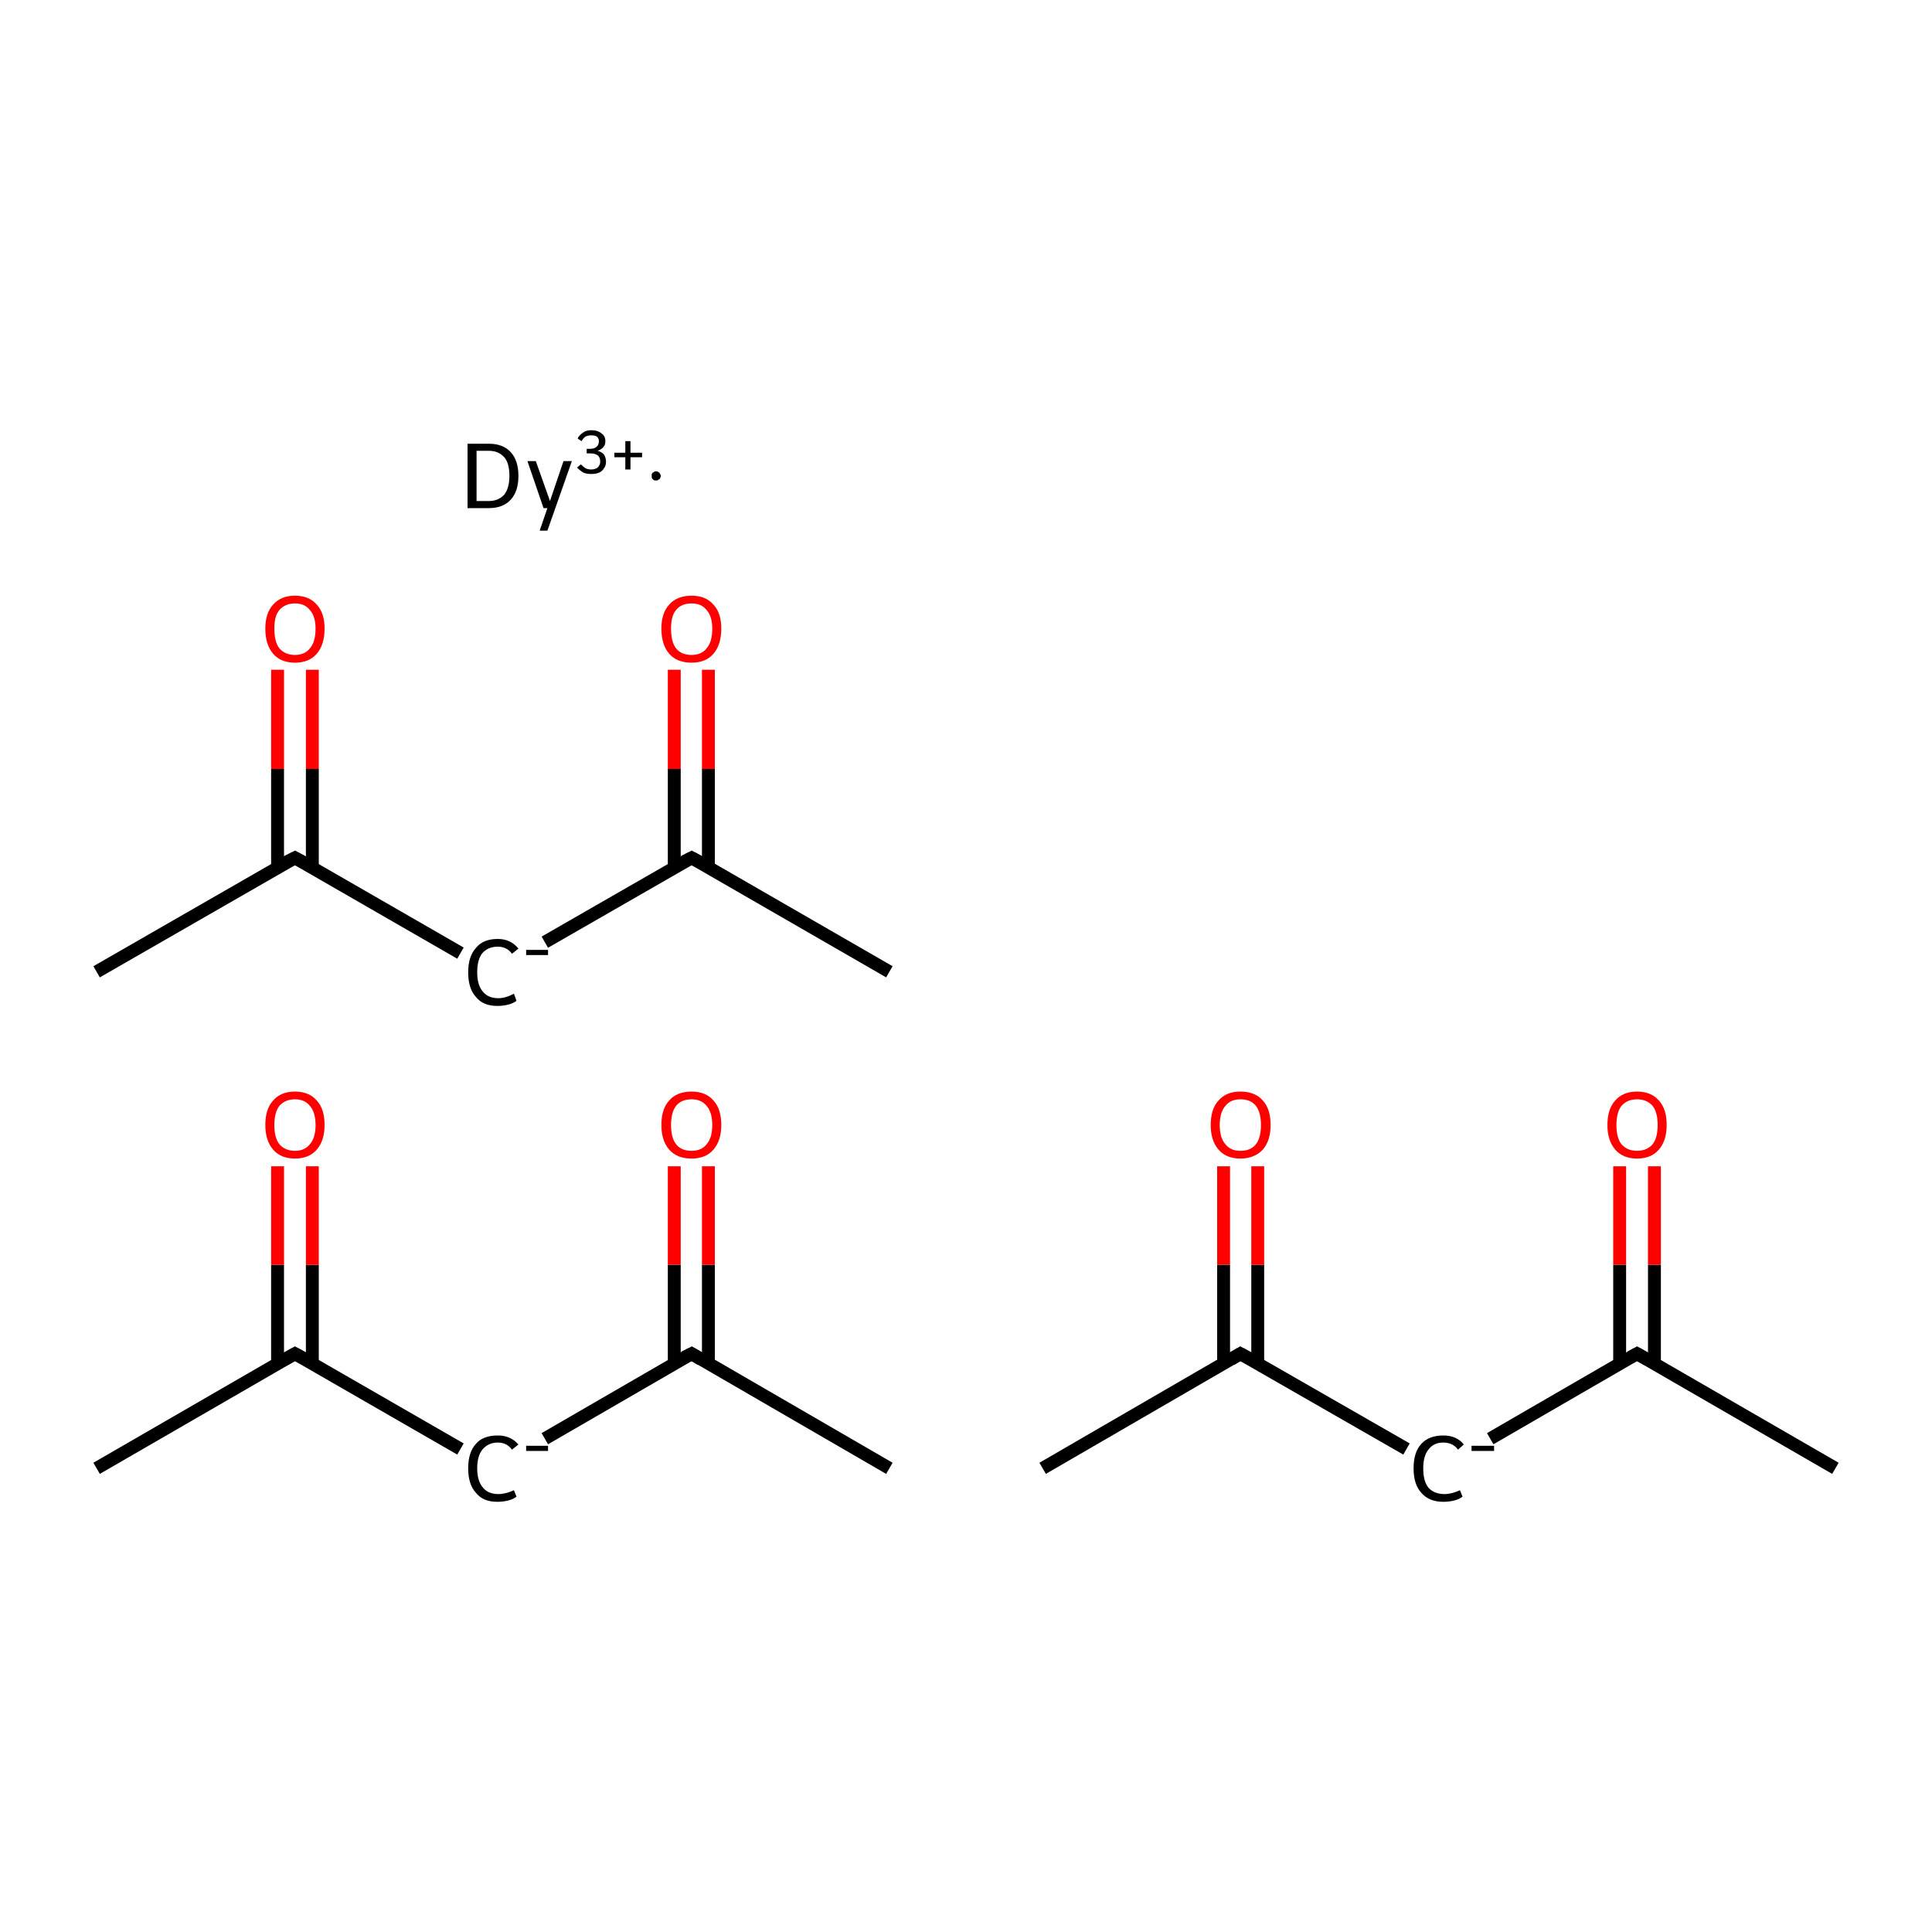 <?xml version='1.0' encoding='iso-8859-1'?>
<svg version='1.1' baseProfile='full'
              xmlns='http://www.w3.org/2000/svg'
                      xmlns:rdkit='http://www.rdkit.org/xml'
                      xmlns:xlink='http://www.w3.org/1999/xlink'
                  xml:space='preserve'
width='300px' height='300px' viewBox='0 0 300 300'>
<!-- END OF HEADER -->
<rect style='opacity:1.0;fill:#FFFFFF;stroke:none' width='300.0' height='300.0' x='0.0' y='0.0'> </rect>
<path class='bond-0 atom-0 atom-1' d='M 15.0,228.0 L 45.8,210.2' style='fill:none;fill-rule:evenodd;stroke:#000000;stroke-width:2.0px;stroke-linecap:butt;stroke-linejoin:miter;stroke-opacity:1' />
<path class='bond-1 atom-1 atom-2' d='M 48.5,211.7 L 48.5,196.4' style='fill:none;fill-rule:evenodd;stroke:#000000;stroke-width:2.0px;stroke-linecap:butt;stroke-linejoin:miter;stroke-opacity:1' />
<path class='bond-1 atom-1 atom-2' d='M 48.5,196.4 L 48.5,181.1' style='fill:none;fill-rule:evenodd;stroke:#FF0000;stroke-width:2.0px;stroke-linecap:butt;stroke-linejoin:miter;stroke-opacity:1' />
<path class='bond-1 atom-1 atom-2' d='M 43.1,211.7 L 43.1,196.4' style='fill:none;fill-rule:evenodd;stroke:#000000;stroke-width:2.0px;stroke-linecap:butt;stroke-linejoin:miter;stroke-opacity:1' />
<path class='bond-1 atom-1 atom-2' d='M 43.1,196.4 L 43.1,181.1' style='fill:none;fill-rule:evenodd;stroke:#FF0000;stroke-width:2.0px;stroke-linecap:butt;stroke-linejoin:miter;stroke-opacity:1' />
<path class='bond-2 atom-1 atom-3' d='M 45.8,210.2 L 71.5,225.0' style='fill:none;fill-rule:evenodd;stroke:#000000;stroke-width:2.0px;stroke-linecap:butt;stroke-linejoin:miter;stroke-opacity:1' />
<path class='bond-3 atom-3 atom-4' d='M 84.6,223.4 L 107.4,210.2' style='fill:none;fill-rule:evenodd;stroke:#000000;stroke-width:2.0px;stroke-linecap:butt;stroke-linejoin:miter;stroke-opacity:1' />
<path class='bond-4 atom-4 atom-5' d='M 110.0,211.7 L 110.0,196.4' style='fill:none;fill-rule:evenodd;stroke:#000000;stroke-width:2.0px;stroke-linecap:butt;stroke-linejoin:miter;stroke-opacity:1' />
<path class='bond-4 atom-4 atom-5' d='M 110.0,196.4 L 110.0,181.1' style='fill:none;fill-rule:evenodd;stroke:#FF0000;stroke-width:2.0px;stroke-linecap:butt;stroke-linejoin:miter;stroke-opacity:1' />
<path class='bond-4 atom-4 atom-5' d='M 104.7,211.7 L 104.7,196.4' style='fill:none;fill-rule:evenodd;stroke:#000000;stroke-width:2.0px;stroke-linecap:butt;stroke-linejoin:miter;stroke-opacity:1' />
<path class='bond-4 atom-4 atom-5' d='M 104.7,196.4 L 104.7,181.1' style='fill:none;fill-rule:evenodd;stroke:#FF0000;stroke-width:2.0px;stroke-linecap:butt;stroke-linejoin:miter;stroke-opacity:1' />
<path class='bond-5 atom-4 atom-6' d='M 107.4,210.2 L 138.1,228.0' style='fill:none;fill-rule:evenodd;stroke:#000000;stroke-width:2.0px;stroke-linecap:butt;stroke-linejoin:miter;stroke-opacity:1' />
<path class='bond-6 atom-7 atom-8' d='M 15.0,150.9 L 45.8,133.2' style='fill:none;fill-rule:evenodd;stroke:#000000;stroke-width:2.0px;stroke-linecap:butt;stroke-linejoin:miter;stroke-opacity:1' />
<path class='bond-7 atom-8 atom-9' d='M 48.5,134.7 L 48.5,119.4' style='fill:none;fill-rule:evenodd;stroke:#000000;stroke-width:2.0px;stroke-linecap:butt;stroke-linejoin:miter;stroke-opacity:1' />
<path class='bond-7 atom-8 atom-9' d='M 48.5,119.4 L 48.5,104.0' style='fill:none;fill-rule:evenodd;stroke:#FF0000;stroke-width:2.0px;stroke-linecap:butt;stroke-linejoin:miter;stroke-opacity:1' />
<path class='bond-7 atom-8 atom-9' d='M 43.1,134.7 L 43.1,119.4' style='fill:none;fill-rule:evenodd;stroke:#000000;stroke-width:2.0px;stroke-linecap:butt;stroke-linejoin:miter;stroke-opacity:1' />
<path class='bond-7 atom-8 atom-9' d='M 43.1,119.4 L 43.1,104.0' style='fill:none;fill-rule:evenodd;stroke:#FF0000;stroke-width:2.0px;stroke-linecap:butt;stroke-linejoin:miter;stroke-opacity:1' />
<path class='bond-8 atom-8 atom-10' d='M 45.8,133.2 L 71.5,148.0' style='fill:none;fill-rule:evenodd;stroke:#000000;stroke-width:2.0px;stroke-linecap:butt;stroke-linejoin:miter;stroke-opacity:1' />
<path class='bond-9 atom-10 atom-11' d='M 84.6,146.3 L 107.4,133.2' style='fill:none;fill-rule:evenodd;stroke:#000000;stroke-width:2.0px;stroke-linecap:butt;stroke-linejoin:miter;stroke-opacity:1' />
<path class='bond-10 atom-11 atom-12' d='M 110.0,134.7 L 110.0,119.4' style='fill:none;fill-rule:evenodd;stroke:#000000;stroke-width:2.0px;stroke-linecap:butt;stroke-linejoin:miter;stroke-opacity:1' />
<path class='bond-10 atom-11 atom-12' d='M 110.0,119.4 L 110.0,104.0' style='fill:none;fill-rule:evenodd;stroke:#FF0000;stroke-width:2.0px;stroke-linecap:butt;stroke-linejoin:miter;stroke-opacity:1' />
<path class='bond-10 atom-11 atom-12' d='M 104.7,134.7 L 104.7,119.4' style='fill:none;fill-rule:evenodd;stroke:#000000;stroke-width:2.0px;stroke-linecap:butt;stroke-linejoin:miter;stroke-opacity:1' />
<path class='bond-10 atom-11 atom-12' d='M 104.7,119.4 L 104.7,104.0' style='fill:none;fill-rule:evenodd;stroke:#FF0000;stroke-width:2.0px;stroke-linecap:butt;stroke-linejoin:miter;stroke-opacity:1' />
<path class='bond-11 atom-11 atom-13' d='M 107.4,133.2 L 138.1,150.9' style='fill:none;fill-rule:evenodd;stroke:#000000;stroke-width:2.0px;stroke-linecap:butt;stroke-linejoin:miter;stroke-opacity:1' />
<path class='bond-12 atom-14 atom-15' d='M 161.9,228.0 L 192.6,210.2' style='fill:none;fill-rule:evenodd;stroke:#000000;stroke-width:2.0px;stroke-linecap:butt;stroke-linejoin:miter;stroke-opacity:1' />
<path class='bond-13 atom-15 atom-16' d='M 195.3,211.7 L 195.3,196.4' style='fill:none;fill-rule:evenodd;stroke:#000000;stroke-width:2.0px;stroke-linecap:butt;stroke-linejoin:miter;stroke-opacity:1' />
<path class='bond-13 atom-15 atom-16' d='M 195.3,196.4 L 195.3,181.1' style='fill:none;fill-rule:evenodd;stroke:#FF0000;stroke-width:2.0px;stroke-linecap:butt;stroke-linejoin:miter;stroke-opacity:1' />
<path class='bond-13 atom-15 atom-16' d='M 190.0,211.7 L 190.0,196.4' style='fill:none;fill-rule:evenodd;stroke:#000000;stroke-width:2.0px;stroke-linecap:butt;stroke-linejoin:miter;stroke-opacity:1' />
<path class='bond-13 atom-15 atom-16' d='M 190.0,196.4 L 190.0,181.1' style='fill:none;fill-rule:evenodd;stroke:#FF0000;stroke-width:2.0px;stroke-linecap:butt;stroke-linejoin:miter;stroke-opacity:1' />
<path class='bond-14 atom-15 atom-17' d='M 192.6,210.2 L 218.4,225.0' style='fill:none;fill-rule:evenodd;stroke:#000000;stroke-width:2.0px;stroke-linecap:butt;stroke-linejoin:miter;stroke-opacity:1' />
<path class='bond-15 atom-17 atom-18' d='M 231.4,223.4 L 254.2,210.2' style='fill:none;fill-rule:evenodd;stroke:#000000;stroke-width:2.0px;stroke-linecap:butt;stroke-linejoin:miter;stroke-opacity:1' />
<path class='bond-16 atom-18 atom-19' d='M 256.9,211.7 L 256.9,196.4' style='fill:none;fill-rule:evenodd;stroke:#000000;stroke-width:2.0px;stroke-linecap:butt;stroke-linejoin:miter;stroke-opacity:1' />
<path class='bond-16 atom-18 atom-19' d='M 256.9,196.4 L 256.9,181.1' style='fill:none;fill-rule:evenodd;stroke:#FF0000;stroke-width:2.0px;stroke-linecap:butt;stroke-linejoin:miter;stroke-opacity:1' />
<path class='bond-16 atom-18 atom-19' d='M 251.5,211.7 L 251.5,196.4' style='fill:none;fill-rule:evenodd;stroke:#000000;stroke-width:2.0px;stroke-linecap:butt;stroke-linejoin:miter;stroke-opacity:1' />
<path class='bond-16 atom-18 atom-19' d='M 251.5,196.4 L 251.5,181.1' style='fill:none;fill-rule:evenodd;stroke:#FF0000;stroke-width:2.0px;stroke-linecap:butt;stroke-linejoin:miter;stroke-opacity:1' />
<path class='bond-17 atom-18 atom-20' d='M 254.2,210.2 L 285.0,228.0' style='fill:none;fill-rule:evenodd;stroke:#000000;stroke-width:2.0px;stroke-linecap:butt;stroke-linejoin:miter;stroke-opacity:1' />
<path d='M 44.2,211.1 L 45.8,210.2 L 47.1,210.9' style='fill:none;stroke:#000000;stroke-width:2.0px;stroke-linecap:butt;stroke-linejoin:miter;stroke-miterlimit:10;stroke-opacity:1;' />
<path d='M 106.2,210.8 L 107.4,210.2 L 108.9,211.1' style='fill:none;stroke:#000000;stroke-width:2.0px;stroke-linecap:butt;stroke-linejoin:miter;stroke-miterlimit:10;stroke-opacity:1;' />
<path d='M 44.2,134.0 L 45.8,133.2 L 47.1,133.9' style='fill:none;stroke:#000000;stroke-width:2.0px;stroke-linecap:butt;stroke-linejoin:miter;stroke-miterlimit:10;stroke-opacity:1;' />
<path d='M 106.2,133.8 L 107.4,133.2 L 108.9,134.0' style='fill:none;stroke:#000000;stroke-width:2.0px;stroke-linecap:butt;stroke-linejoin:miter;stroke-miterlimit:10;stroke-opacity:1;' />
<path d='M 191.1,211.1 L 192.6,210.2 L 193.9,210.9' style='fill:none;stroke:#000000;stroke-width:2.0px;stroke-linecap:butt;stroke-linejoin:miter;stroke-miterlimit:10;stroke-opacity:1;' />
<path d='M 253.1,210.8 L 254.2,210.2 L 255.8,211.1' style='fill:none;stroke:#000000;stroke-width:2.0px;stroke-linecap:butt;stroke-linejoin:miter;stroke-miterlimit:10;stroke-opacity:1;' />
<path class='atom-2' d='M 41.2 174.7
Q 41.2 172.2, 42.4 170.9
Q 43.6 169.5, 45.8 169.5
Q 48.0 169.5, 49.2 170.9
Q 50.4 172.2, 50.4 174.7
Q 50.4 177.1, 49.2 178.5
Q 48.0 179.9, 45.8 179.9
Q 43.6 179.9, 42.4 178.5
Q 41.2 177.1, 41.2 174.7
M 45.8 178.7
Q 47.3 178.7, 48.1 177.7
Q 49.0 176.7, 49.0 174.7
Q 49.0 172.7, 48.1 171.7
Q 47.3 170.7, 45.8 170.7
Q 44.3 170.7, 43.4 171.7
Q 42.6 172.7, 42.6 174.7
Q 42.6 176.7, 43.4 177.7
Q 44.3 178.7, 45.8 178.7
' fill='#FF0000'/>
<path class='atom-3' d='M 72.7 228.0
Q 72.7 225.5, 73.9 224.2
Q 75.0 222.9, 77.3 222.9
Q 79.3 222.9, 80.5 224.3
L 79.5 225.1
Q 78.7 224.0, 77.3 224.0
Q 75.8 224.0, 74.9 225.1
Q 74.1 226.1, 74.1 228.0
Q 74.1 230.0, 75.0 231.0
Q 75.8 232.0, 77.4 232.0
Q 78.5 232.0, 79.8 231.4
L 80.2 232.4
Q 79.7 232.8, 78.9 233.0
Q 78.1 233.2, 77.2 233.2
Q 75.0 233.2, 73.9 231.8
Q 72.7 230.5, 72.7 228.0
' fill='#000000'/>
<path class='atom-3' d='M 81.7 224.5
L 85.1 224.5
L 85.1 225.3
L 81.7 225.3
L 81.7 224.5
' fill='#000000'/>
<path class='atom-5' d='M 102.7 174.7
Q 102.7 172.2, 103.9 170.9
Q 105.1 169.5, 107.4 169.5
Q 109.6 169.5, 110.8 170.9
Q 112.0 172.2, 112.0 174.7
Q 112.0 177.1, 110.8 178.5
Q 109.6 179.9, 107.4 179.9
Q 105.1 179.9, 103.9 178.5
Q 102.7 177.1, 102.7 174.7
M 107.4 178.7
Q 108.9 178.7, 109.7 177.7
Q 110.6 176.7, 110.6 174.7
Q 110.6 172.7, 109.7 171.7
Q 108.9 170.7, 107.4 170.7
Q 105.8 170.7, 105.0 171.7
Q 104.2 172.7, 104.2 174.7
Q 104.2 176.7, 105.0 177.7
Q 105.8 178.7, 107.4 178.7
' fill='#FF0000'/>
<path class='atom-9' d='M 41.2 97.6
Q 41.2 95.2, 42.4 93.9
Q 43.6 92.5, 45.8 92.5
Q 48.0 92.5, 49.2 93.9
Q 50.4 95.2, 50.4 97.6
Q 50.4 100.1, 49.2 101.5
Q 48.0 102.9, 45.8 102.9
Q 43.6 102.9, 42.4 101.5
Q 41.2 100.1, 41.2 97.6
M 45.8 101.7
Q 47.3 101.7, 48.1 100.7
Q 49.0 99.7, 49.0 97.6
Q 49.0 95.7, 48.1 94.7
Q 47.3 93.7, 45.8 93.7
Q 44.3 93.7, 43.4 94.7
Q 42.6 95.6, 42.6 97.6
Q 42.6 99.7, 43.4 100.7
Q 44.3 101.7, 45.8 101.7
' fill='#FF0000'/>
<path class='atom-10' d='M 72.7 151.0
Q 72.7 148.5, 73.9 147.2
Q 75.0 145.8, 77.3 145.8
Q 79.3 145.8, 80.5 147.3
L 79.5 148.1
Q 78.7 147.0, 77.3 147.0
Q 75.8 147.0, 74.9 148.0
Q 74.1 149.0, 74.1 151.0
Q 74.1 153.0, 75.0 154.0
Q 75.8 155.0, 77.4 155.0
Q 78.5 155.0, 79.8 154.3
L 80.2 155.4
Q 79.7 155.8, 78.9 156.0
Q 78.1 156.2, 77.2 156.2
Q 75.0 156.2, 73.9 154.8
Q 72.7 153.5, 72.7 151.0
' fill='#000000'/>
<path class='atom-10' d='M 81.7 147.5
L 85.1 147.5
L 85.1 148.3
L 81.7 148.3
L 81.7 147.5
' fill='#000000'/>
<path class='atom-12' d='M 102.7 97.6
Q 102.7 95.2, 103.9 93.9
Q 105.1 92.5, 107.4 92.5
Q 109.6 92.5, 110.8 93.9
Q 112.0 95.2, 112.0 97.6
Q 112.0 100.1, 110.8 101.5
Q 109.6 102.9, 107.4 102.9
Q 105.1 102.9, 103.9 101.5
Q 102.7 100.1, 102.7 97.6
M 107.4 101.7
Q 108.9 101.7, 109.7 100.7
Q 110.6 99.7, 110.6 97.6
Q 110.6 95.7, 109.7 94.7
Q 108.9 93.7, 107.4 93.7
Q 105.8 93.7, 105.0 94.7
Q 104.2 95.6, 104.2 97.6
Q 104.2 99.7, 105.0 100.7
Q 105.8 101.7, 107.4 101.7
' fill='#FF0000'/>
<path class='atom-16' d='M 188.0 174.7
Q 188.0 172.2, 189.2 170.9
Q 190.4 169.5, 192.6 169.5
Q 194.9 169.5, 196.1 170.9
Q 197.3 172.2, 197.3 174.7
Q 197.3 177.1, 196.1 178.5
Q 194.8 179.9, 192.6 179.9
Q 190.4 179.9, 189.2 178.5
Q 188.0 177.1, 188.0 174.7
M 192.6 178.7
Q 194.2 178.7, 195.0 177.7
Q 195.8 176.7, 195.8 174.7
Q 195.8 172.7, 195.0 171.7
Q 194.2 170.7, 192.6 170.7
Q 191.1 170.7, 190.3 171.7
Q 189.4 172.7, 189.4 174.7
Q 189.4 176.7, 190.3 177.7
Q 191.1 178.7, 192.6 178.7
' fill='#FF0000'/>
<path class='atom-17' d='M 219.5 228.0
Q 219.5 225.5, 220.7 224.2
Q 221.9 222.9, 224.1 222.9
Q 226.2 222.9, 227.3 224.3
L 226.4 225.1
Q 225.6 224.0, 224.1 224.0
Q 222.6 224.0, 221.8 225.1
Q 221.0 226.1, 221.0 228.0
Q 221.0 230.0, 221.8 231.0
Q 222.7 232.0, 224.3 232.0
Q 225.4 232.0, 226.7 231.4
L 227.1 232.4
Q 226.6 232.8, 225.8 233.0
Q 225.0 233.2, 224.1 233.2
Q 221.9 233.2, 220.7 231.8
Q 219.5 230.5, 219.5 228.0
' fill='#000000'/>
<path class='atom-17' d='M 228.5 224.5
L 232.0 224.5
L 232.0 225.3
L 228.5 225.3
L 228.5 224.5
' fill='#000000'/>
<path class='atom-19' d='M 249.6 174.7
Q 249.6 172.2, 250.8 170.9
Q 252.0 169.5, 254.2 169.5
Q 256.4 169.5, 257.6 170.9
Q 258.8 172.2, 258.8 174.7
Q 258.8 177.1, 257.6 178.5
Q 256.4 179.9, 254.2 179.9
Q 252.0 179.9, 250.8 178.5
Q 249.6 177.1, 249.6 174.7
M 254.2 178.7
Q 255.7 178.7, 256.6 177.7
Q 257.4 176.7, 257.4 174.7
Q 257.4 172.7, 256.6 171.7
Q 255.7 170.7, 254.2 170.7
Q 252.7 170.7, 251.8 171.7
Q 251.0 172.7, 251.0 174.7
Q 251.0 176.7, 251.8 177.7
Q 252.7 178.7, 254.2 178.7
' fill='#FF0000'/>
<path class='atom-21' d='M 75.9 68.9
Q 78.1 68.9, 79.3 70.2
Q 80.5 71.5, 80.5 73.9
Q 80.5 76.3, 79.3 77.6
Q 78.1 78.9, 75.9 78.9
L 72.6 78.9
L 72.6 68.9
L 75.9 68.9
M 75.9 77.8
Q 77.4 77.8, 78.3 76.8
Q 79.1 75.8, 79.1 73.9
Q 79.1 71.9, 78.3 71.0
Q 77.4 70.0, 75.9 70.0
L 74.0 70.0
L 74.0 77.8
L 75.9 77.8
' fill='#000000'/>
<path class='atom-21' d='M 87.5 71.6
L 88.8 71.6
L 85.0 82.4
L 83.8 82.4
L 85.0 78.9
L 84.4 78.9
L 81.9 71.6
L 83.2 71.6
L 85.4 77.8
L 87.5 71.6
' fill='#000000'/>
<path class='atom-21' d='M 92.8 70.0
Q 93.5 70.2, 93.8 70.6
Q 94.1 71.1, 94.1 71.7
Q 94.1 72.3, 93.8 72.7
Q 93.5 73.2, 93.0 73.4
Q 92.5 73.6, 91.8 73.6
Q 91.1 73.6, 90.6 73.4
Q 90.1 73.1, 89.6 72.6
L 90.2 72.1
Q 90.6 72.5, 90.9 72.7
Q 91.3 72.9, 91.8 72.9
Q 92.4 72.9, 92.8 72.6
Q 93.2 72.2, 93.2 71.7
Q 93.2 71.0, 92.8 70.7
Q 92.4 70.4, 91.6 70.4
L 91.1 70.4
L 91.1 69.7
L 91.5 69.7
Q 92.3 69.7, 92.6 69.4
Q 93.0 69.1, 93.0 68.5
Q 93.0 68.1, 92.7 67.8
Q 92.4 67.6, 91.8 67.6
Q 91.3 67.6, 90.9 67.8
Q 90.6 68.0, 90.3 68.5
L 89.7 68.1
Q 89.9 67.6, 90.5 67.2
Q 91.0 66.8, 91.8 66.8
Q 92.8 66.8, 93.4 67.3
Q 94.0 67.7, 94.0 68.5
Q 94.0 69.1, 93.7 69.4
Q 93.4 69.8, 92.8 70.0
' fill='#000000'/>
<path class='atom-21' d='M 95.4 70.3
L 97.1 70.3
L 97.1 68.5
L 97.9 68.5
L 97.9 70.3
L 99.7 70.3
L 99.7 71.0
L 97.9 71.0
L 97.9 72.9
L 97.1 72.9
L 97.1 71.0
L 95.4 71.0
L 95.4 70.3
' fill='#000000'/>
<path class='atom-21' d='M 102.6,73.9 L 102.6,74.0 L 102.6,74.0 L 102.6,74.1 L 102.5,74.1 L 102.5,74.2 L 102.5,74.3 L 102.5,74.3 L 102.4,74.4 L 102.4,74.4 L 102.3,74.4 L 102.3,74.5 L 102.2,74.5 L 102.2,74.5 L 102.1,74.6 L 102.1,74.6 L 102.0,74.6 L 102.0,74.6 L 101.9,74.6 L 101.8,74.6 L 101.8,74.6 L 101.7,74.6 L 101.6,74.6 L 101.6,74.6 L 101.5,74.5 L 101.5,74.5 L 101.4,74.5 L 101.4,74.4 L 101.3,74.4 L 101.3,74.3 L 101.3,74.3 L 101.2,74.2 L 101.2,74.2 L 101.2,74.1 L 101.2,74.1 L 101.2,74.0 L 101.2,73.9 L 101.2,73.9 L 101.2,73.8 L 101.2,73.8 L 101.2,73.7 L 101.2,73.6 L 101.2,73.6 L 101.3,73.5 L 101.3,73.5 L 101.3,73.4 L 101.4,73.4 L 101.4,73.4 L 101.5,73.3 L 101.5,73.3 L 101.6,73.3 L 101.6,73.2 L 101.7,73.2 L 101.8,73.2 L 101.8,73.2 L 101.9,73.2 L 102.0,73.2 L 102.0,73.2 L 102.1,73.2 L 102.1,73.2 L 102.2,73.3 L 102.2,73.3 L 102.3,73.3 L 102.3,73.4 L 102.4,73.4 L 102.4,73.5 L 102.5,73.5 L 102.5,73.6 L 102.5,73.6 L 102.5,73.7 L 102.6,73.7 L 102.6,73.8 L 102.6,73.8 L 102.6,73.9 L 101.9,73.9 Z' style='fill:#000000;fill-rule:evenodd;fill-opacity:1;stroke:#000000;stroke-width:0.0px;stroke-linecap:butt;stroke-linejoin:miter;stroke-miterlimit:10;stroke-opacity:1;' />
</svg>
